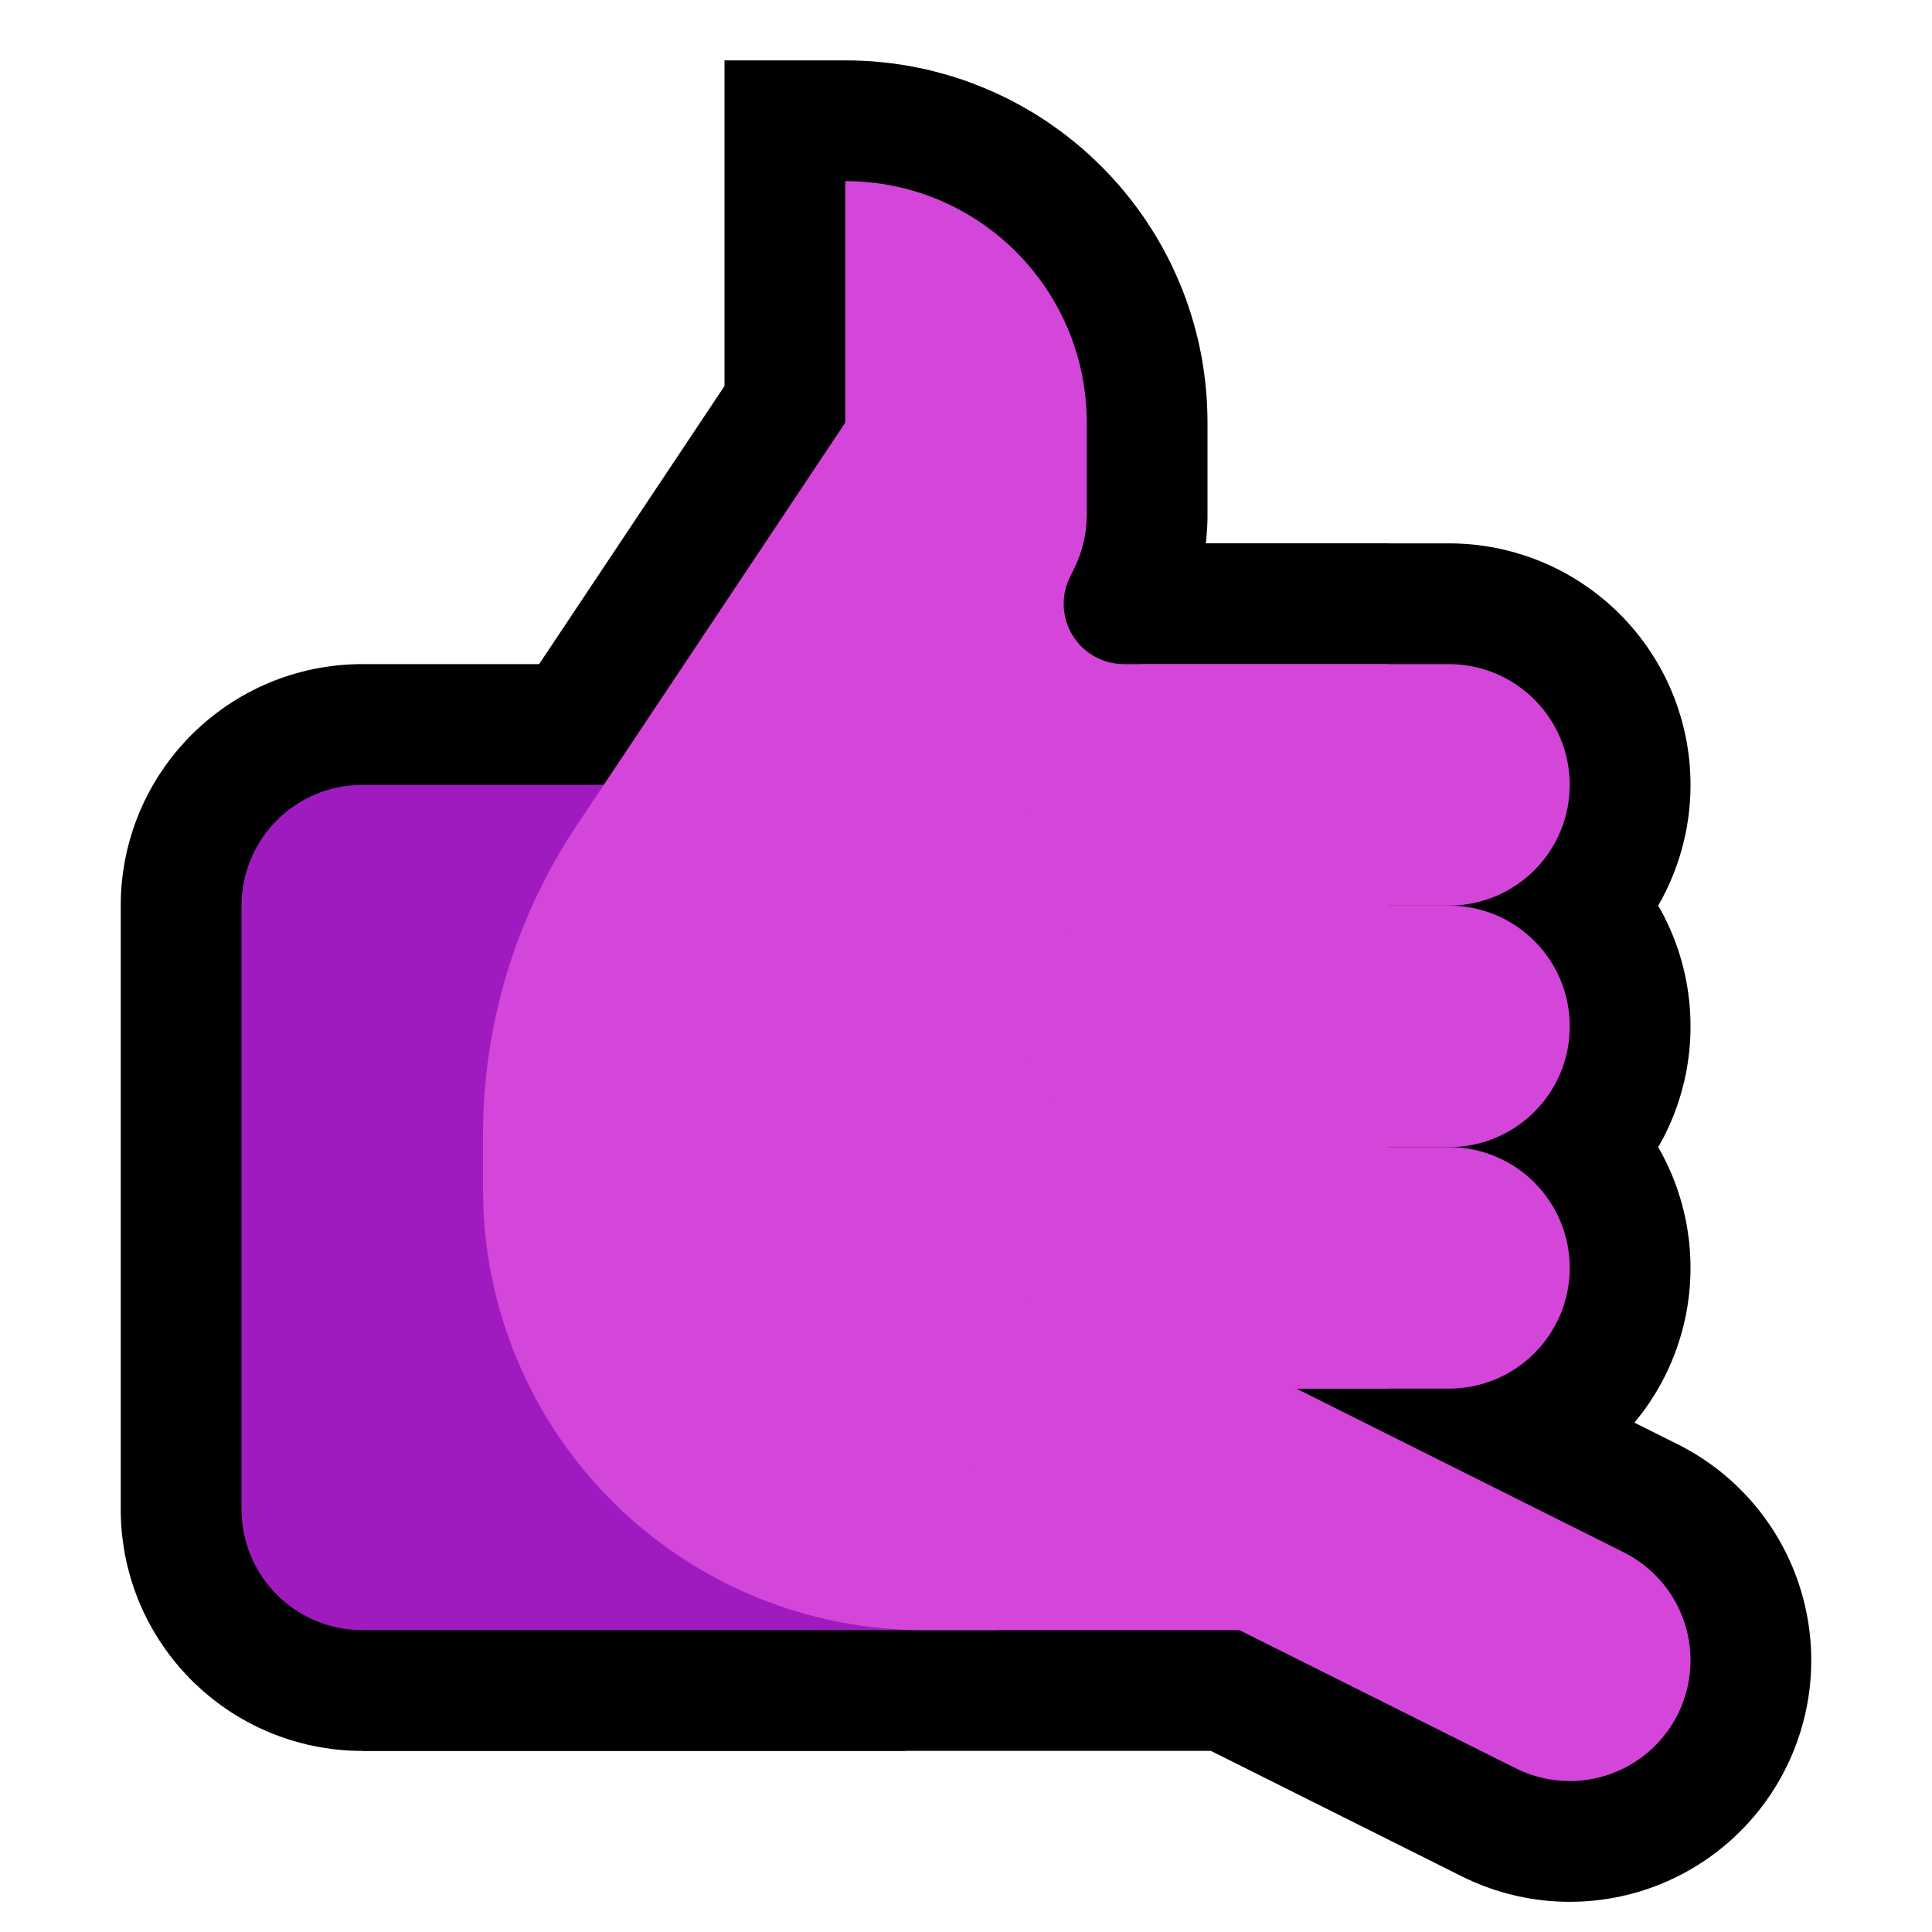 <?xml version="1.0" encoding="UTF-8" standalone="no"?><!DOCTYPE svg PUBLIC "-//W3C//DTD SVG 1.1//EN" "http://www.w3.org/Graphics/SVG/1.1/DTD/svg11.dtd"><svg width="100%" height="100%" viewBox="0 0 32 32" version="1.1" xmlns="http://www.w3.org/2000/svg" xmlns:xlink="http://www.w3.org/1999/xlink" xml:space="preserve" xmlns:serif="http://www.serif.com/" style="fill-rule:evenodd;clip-rule:evenodd;stroke-linecap:round;stroke-linejoin:round;stroke-miterlimit:1.5;">
<rect id="call_me--paw-" serif:id="call_me [paw]" x="0" y="0" width="32" height="32" style="fill:none;"/><g id="outline"><g><path d="M24.002,15c1.103,0 1.998,0.895 1.998,1.998c0,0.001 0,0.003 0,0.004c0,1.103 -0.895,1.998 -1.998,1.998c-3.171,0 -9.002,0 -9.002,0l0,-4c0,0 5.831,0 9.002,0Z" style="fill:#b0b0b0;"/><path d="M24.104,13.001l0.102,0.004l0.101,0.006l0.101,0.009l0.101,0.012l0.099,0.014l0.099,0.016l0.099,0.019l0.097,0.021l0.097,0.024l0.096,0.026l0.094,0.028l0.094,0.03l0.093,0.033l0.092,0.035l0.09,0.037l0.089,0.039l0.089,0.041l0.086,0.043l0.086,0.046l0.085,0.047l0.082,0.049l0.083,0.051l0.08,0.053l0.079,0.055l0.077,0.056l0.076,0.058l0.075,0.061l0.073,0.061l0.071,0.064l0.071,0.065l0.068,0.067l0.067,0.068l0.065,0.07l0.063,0.072l0.062,0.073l0.061,0.075l0.058,0.076l0.056,0.077l0.055,0.079l0.053,0.08l0.051,0.083l0.049,0.083l0.047,0.084l0.046,0.085l0.043,0.088l0.041,0.088l0.039,0.089l0.037,0.091l0.035,0.091l0.033,0.094l0.03,0.093l0.028,0.094l0.026,0.097l0.024,0.096l0.021,0.097l0.019,0.099l0.016,0.099l0.014,0.099l0.012,0.101l0.009,0.101l0.006,0.101l0.004,0.102l0.001,0.089l0,0.03l-0.001,0.089l-0.004,0.102l-0.006,0.101l-0.009,0.101l-0.012,0.101l-0.014,0.099l-0.016,0.099l-0.019,0.099l-0.021,0.097l-0.024,0.096l-0.026,0.097l-0.028,0.094l-0.03,0.093l-0.033,0.094l-0.035,0.091l-0.037,0.091l-0.039,0.089l-0.041,0.088l-0.043,0.088l-0.046,0.085l-0.047,0.084l-0.049,0.084l-0.051,0.082l-0.053,0.08l-0.055,0.079l-0.056,0.077l-0.058,0.076l-0.061,0.075l-0.061,0.073l-0.064,0.072l-0.065,0.07l-0.067,0.068l-0.068,0.067l-0.071,0.065l-0.071,0.064l-0.073,0.061l-0.075,0.061l-0.076,0.058l-0.077,0.056l-0.079,0.055l-0.08,0.053l-0.082,0.051l-0.083,0.049l-0.085,0.047l-0.086,0.046l-0.087,0.043l-0.088,0.041l-0.089,0.039l-0.091,0.037l-0.091,0.035l-0.093,0.033l-0.094,0.03l-0.095,0.028l-0.095,0.026l-0.097,0.024l-0.097,0.021l-0.098,0.019l-0.1,0.016l-0.099,0.014l-0.101,0.012l-0.101,0.009l-0.101,0.006l-0.102,0.004l-0.089,0.001l-11.015,0l0,-8l11.015,0l0.089,0.001Z"/><path d="M24,11c0.53,0 1.039,0.211 1.414,0.586c0.375,0.375 0.586,0.884 0.586,1.414c0,0.53 -0.211,1.039 -0.586,1.414c-0.375,0.375 -0.884,0.586 -1.414,0.586c-3.172,0 -9,0 -9,0l0,-4c0,0 5.828,0 9,0Z" style="fill:#b0b0b0;"/><path d="M24.099,9.001l0.099,0.004l0.099,0.006l0.098,0.008l0.098,0.011l0.098,0.014l0.097,0.015l0.096,0.018l0.096,0.021l0.095,0.023l0.094,0.024l0.094,0.028l0.093,0.029l0.093,0.032l0.091,0.034l0.091,0.036l0.089,0.039l0.089,0.04l0.088,0.043l0.087,0.045l0.086,0.047l0.084,0.049l0.083,0.051l0.082,0.054l0.081,0.055l0.08,0.058l0.078,0.059l0.077,0.062l0.076,0.063l0.074,0.066l0.073,0.067l0.071,0.07l0.069,0.07l0.067,0.073l0.066,0.074l0.063,0.076l0.062,0.077l0.059,0.078l0.058,0.08l0.055,0.081l0.053,0.082l0.052,0.083l0.049,0.085l0.047,0.085l0.045,0.087l0.043,0.088l0.04,0.088l0.039,0.09l0.036,0.091l0.034,0.091l0.032,0.093l0.029,0.093l0.028,0.094l0.024,0.094l0.023,0.095l0.021,0.096l0.018,0.096l0.015,0.097l0.014,0.098l0.011,0.098l0.008,0.098l0.006,0.098l0.004,0.099l0.001,0.1l-0.001,0.1l-0.004,0.099l-0.006,0.098l-0.008,0.098l-0.011,0.098l-0.014,0.098l-0.015,0.097l-0.018,0.096l-0.021,0.096l-0.023,0.095l-0.024,0.094l-0.028,0.094l-0.029,0.093l-0.032,0.093l-0.034,0.091l-0.036,0.091l-0.039,0.09l-0.04,0.088l-0.043,0.088l-0.045,0.087l-0.047,0.085l-0.049,0.085l-0.052,0.083l-0.053,0.082l-0.055,0.081l-0.058,0.08l-0.059,0.078l-0.062,0.077l-0.063,0.076l-0.066,0.074l-0.067,0.073l-0.069,0.07l-0.071,0.07l-0.073,0.067l-0.074,0.066l-0.076,0.063l-0.077,0.062l-0.078,0.059l-0.08,0.058l-0.081,0.055l-0.082,0.054l-0.083,0.051l-0.084,0.049l-0.086,0.047l-0.087,0.045l-0.088,0.043l-0.089,0.04l-0.089,0.039l-0.091,0.036l-0.091,0.034l-0.093,0.032l-0.093,0.029l-0.094,0.028l-0.094,0.024l-0.095,0.023l-0.096,0.021l-0.096,0.018l-0.097,0.015l-0.098,0.014l-0.098,0.011l-0.098,0.008l-0.099,0.006l-0.099,0.004l-0.087,0.001l-11.012,0l0,-8l11.012,0l0.087,0.001Zm-7.099,3.999l0,0l6.988,0l0,0l0,0l-6.988,0Z"/><path d="M24,19c0.53,0 1.039,0.211 1.414,0.586c0.375,0.375 0.586,0.884 0.586,1.414c0,0.53 -0.211,1.039 -0.586,1.414c-0.375,0.375 -0.884,0.586 -1.414,0.586c-3.172,0 -9,0 -9,0l0,-4c0,0 5.828,0 9,0Z" style="fill:#b0b0b0;"/><path d="M24.099,17.001l0.099,0.004l0.099,0.006l0.098,0.008l0.098,0.011l0.098,0.014l0.097,0.015l0.096,0.018l0.096,0.021l0.095,0.023l0.095,0.025l0.093,0.027l0.093,0.029l0.093,0.032l0.091,0.034l0.091,0.036l0.09,0.039l0.088,0.04l0.088,0.043l0.087,0.045l0.085,0.047l0.084,0.049l0.084,0.051l0.082,0.054l0.081,0.055l0.08,0.058l0.078,0.059l0.077,0.062l0.076,0.063l0.074,0.066l0.073,0.067l0.071,0.069l0.069,0.071l0.067,0.073l0.066,0.074l0.063,0.076l0.062,0.077l0.059,0.078l0.058,0.08l0.055,0.081l0.053,0.082l0.052,0.083l0.049,0.085l0.047,0.085l0.045,0.087l0.043,0.088l0.04,0.088l0.039,0.09l0.036,0.091l0.034,0.091l0.032,0.093l0.029,0.093l0.028,0.094l0.024,0.094l0.023,0.095l0.021,0.096l0.018,0.096l0.015,0.097l0.014,0.098l0.011,0.098l0.008,0.098l0.006,0.098l0.004,0.099l0.001,0.1l-0.001,0.1l-0.004,0.099l-0.006,0.098l-0.008,0.098l-0.011,0.098l-0.014,0.098l-0.015,0.097l-0.018,0.096l-0.021,0.096l-0.023,0.095l-0.024,0.094l-0.028,0.094l-0.029,0.093l-0.032,0.093l-0.034,0.091l-0.036,0.091l-0.039,0.09l-0.04,0.088l-0.043,0.088l-0.045,0.087l-0.047,0.085l-0.049,0.085l-0.052,0.083l-0.053,0.083l-0.055,0.08l-0.057,0.079l-0.06,0.079l-0.062,0.077l-0.063,0.076l-0.066,0.074l-0.067,0.073l-0.069,0.071l-0.071,0.069l-0.073,0.067l-0.074,0.066l-0.076,0.063l-0.077,0.062l-0.078,0.059l-0.08,0.058l-0.081,0.055l-0.082,0.054l-0.084,0.051l-0.084,0.049l-0.085,0.047l-0.087,0.045l-0.088,0.043l-0.088,0.04l-0.09,0.039l-0.091,0.036l-0.091,0.034l-0.093,0.032l-0.093,0.029l-0.094,0.028l-0.094,0.024l-0.095,0.023l-0.096,0.021l-0.096,0.018l-0.097,0.015l-0.098,0.014l-0.098,0.011l-0.098,0.008l-0.099,0.006l-0.099,0.004l-0.087,0.001l-11.012,0l0,-8l11.012,0l0.087,0.001Z"/></g><path d="M15,29l-9.013,0l-0.089,-0.001l-0.102,-0.004l-0.102,-0.006l-0.1,-0.009l-0.101,-0.012l-0.1,-0.014l-0.099,-0.016l-0.098,-0.019l-0.097,-0.021l-0.097,-0.024l-0.096,-0.026l-0.095,-0.028l-0.094,-0.031l-0.092,-0.032l-0.092,-0.035l-0.091,-0.037l-0.089,-0.039l-0.088,-0.041l-0.088,-0.044l-0.085,-0.045l-0.084,-0.047l-0.083,-0.049l-0.083,-0.051l-0.08,-0.053l-0.079,-0.055l-0.077,-0.056l-0.077,-0.059l-0.074,-0.06l-0.074,-0.062l-0.071,-0.064l-0.07,-0.064l-0.069,-0.067l-0.066,-0.069l-0.065,-0.07l-0.064,-0.071l-0.062,-0.074l-0.06,-0.074l-0.059,-0.077l-0.056,-0.077l-0.054,-0.079l-0.054,-0.081l-0.051,-0.082l-0.049,-0.082l-0.047,-0.085l-0.045,-0.085l-0.044,-0.088l-0.041,-0.088l-0.039,-0.089l-0.037,-0.091l-0.035,-0.092l-0.033,-0.093l-0.03,-0.094l-0.028,-0.094l-0.026,-0.096l-0.024,-0.096l-0.021,-0.098l-0.019,-0.098l-0.016,-0.1l-0.014,-0.099l-0.012,-0.1l-0.009,-0.102l-0.006,-0.1l-0.004,-0.102l-0.001,-0.09l0,-10.026l0.001,-0.09l0.004,-0.102l0.006,-0.1l0.009,-0.102l0.012,-0.1l0.014,-0.099l0.016,-0.1l0.019,-0.098l0.021,-0.098l0.024,-0.097l0.026,-0.095l0.028,-0.094l0.03,-0.094l0.033,-0.093l0.035,-0.092l0.037,-0.091l0.039,-0.089l0.041,-0.089l0.044,-0.086l0.045,-0.086l0.047,-0.085l0.049,-0.083l0.051,-0.081l0.054,-0.081l0.054,-0.079l0.056,-0.077l0.059,-0.077l0.06,-0.074l0.062,-0.073l0.064,-0.072l0.065,-0.07l0.066,-0.069l0.069,-0.067l0.07,-0.064l0.071,-0.064l0.074,-0.062l0.074,-0.06l0.076,-0.058l0.078,-0.057l0.079,-0.055l0.08,-0.053l0.082,-0.051l0.084,-0.049l0.084,-0.047l0.086,-0.045l0.087,-0.044l0.088,-0.041l0.089,-0.039l0.091,-0.037l0.092,-0.035l0.093,-0.033l0.093,-0.03l0.095,-0.028l0.096,-0.026l0.097,-0.024l0.097,-0.021l0.098,-0.019l0.099,-0.016l0.1,-0.014l0.101,-0.012l0.1,-0.009l0.102,-0.006l0.102,-0.004l0.089,-0.001l9.013,0l0,18Zm-8.987,-14l-0.013,0l0,0.013l0,9.974l0,0.013l0.013,0l4.987,0l0,-10l-4.987,0Z"/><path d="M14.156,1.002l0.153,0.006l0.152,0.009l0.152,0.014l0.15,0.017l0.15,0.021l0.148,0.024l0.148,0.029l0.146,0.031l0.144,0.036l0.144,0.039l0.142,0.042l0.141,0.045l0.138,0.049l0.137,0.053l0.136,0.055l0.134,0.059l0.132,0.061l0.131,0.065l0.128,0.068l0.127,0.071l0.125,0.073l0.123,0.077l0.12,0.079l0.118,0.083l0.117,0.084l0.114,0.088l0.112,0.09l0.11,0.093l0.107,0.095l0.105,0.098l0.103,0.101l0.101,0.103l0.098,0.105l0.095,0.107l0.093,0.11l0.09,0.112l0.087,0.114l0.086,0.117l0.082,0.118l0.079,0.121l0.077,0.122l0.073,0.125l0.071,0.127l0.068,0.128l0.065,0.131l0.061,0.132l0.059,0.134l0.055,0.135l0.053,0.137l0.049,0.14l0.045,0.14l0.042,0.142l0.039,0.144l0.036,0.144l0.031,0.146l0.029,0.147l0.024,0.149l0.021,0.15l0.017,0.15l0.014,0.152l0.009,0.152l0.006,0.153l0.002,0.142l0,1.556l-0.001,0.102l-0.006,0.116l-0.008,0.116l-0.012,0.115l-0.001,0.009l3.028,0l0,20l-17,0l0,-9.977l0,-0.106l0.002,-0.111l0.003,-0.111l0.003,-0.111l0.005,-0.11l0.005,-0.111l0.007,-0.11l0.008,-0.111l0.008,-0.11l0.01,-0.11l0.011,-0.109l0.011,-0.11l0.013,-0.11l0.014,-0.109l0.014,-0.11l0.016,-0.109l0.017,-0.108l0.017,-0.109l0.019,-0.108l0.02,-0.109l0.02,-0.108l0.022,-0.108l0.023,-0.107l0.023,-0.108l0.025,-0.107l0.025,-0.107l0.027,-0.106l0.027,-0.107l0.029,-0.106l0.029,-0.106l0.031,-0.105l0.031,-0.106l0.032,-0.104l0.033,-0.105l0.035,-0.105l0.035,-0.104l0.036,-0.104l0.037,-0.103l0.038,-0.103l0.039,-0.103l0.04,-0.102l0.041,-0.102l0.042,-0.102l0.043,-0.102l0.043,-0.101l0.045,-0.1l0.045,-0.1l0.047,-0.1l0.047,-0.1l0.049,-0.099l0.049,-0.098l0.05,-0.098l0.051,-0.098l0.053,-0.097l0.053,-0.097l0.054,-0.097l0.054,-0.096l0.056,-0.095l0.057,-0.095l0.057,-0.095l0.059,-0.094l0.059,-0.094l0.06,-0.093l0.059,-0.089l3.987,-5.981l0,-5.394l2.015,0l0.141,0.002Zm-2.81,13.584l-0.043,0.066l-0.04,0.062l-0.04,0.063l-0.039,0.062l-0.038,0.063l-0.038,0.064l-0.037,0.063l-0.037,0.064l-0.036,0.065l-0.035,0.064l-0.035,0.065l-0.034,0.065l-0.033,0.066l-0.033,0.066l-0.032,0.066l-0.032,0.066l-0.031,0.066l-0.03,0.067l-0.03,0.067l-0.029,0.068l-0.029,0.067l-0.028,0.068l-0.027,0.068l-0.027,0.069l-0.025,0.068l-0.026,0.069l-0.025,0.069l-0.024,0.069l-0.023,0.069l-0.023,0.07l-0.022,0.069l-0.022,0.071l-0.021,0.07l-0.02,0.07l-0.02,0.071l-0.018,0.07l-0.019,0.071l-0.017,0.072l-0.018,0.071l-0.016,0.071l-0.016,0.072l-0.015,0.071l-0.014,0.072l-0.014,0.072l-0.013,0.072l-0.012,0.073l-0.012,0.072l-0.011,0.073l-0.011,0.073l-0.009,0.072l-0.01,0.073l-0.008,0.073l-0.008,0.073l-0.007,0.074l-0.006,0.073l-0.006,0.074l-0.005,0.073l-0.005,0.074l-0.003,0.073l-0.004,0.074l-0.002,0.074l-0.002,0.074l-0.001,0.074l0,0.078l0,5.968l9,0l0,-12l-0.398,0l-0.081,-0.001l-0.097,-0.005l-0.095,-0.008l-0.096,-0.011l-0.095,-0.013l-0.095,-0.017l-0.093,-0.02l-0.093,-0.023l-0.091,-0.025l-0.091,-0.029l-0.09,-0.031l-0.088,-0.034l-0.086,-0.036l-0.086,-0.04l-0.085,-0.042l-0.083,-0.044l-0.081,-0.048l-0.081,-0.05l-0.079,-0.052l-0.077,-0.055l-0.075,-0.057l-0.073,-0.059l-0.072,-0.063l-0.07,-0.064l-0.068,-0.067l-0.066,-0.069l-0.064,-0.071l-0.061,-0.074l-0.06,-0.075l-0.057,-0.079l-0.055,-0.079l-0.052,-0.082l-0.05,-0.083l-0.046,-0.084l-0.044,-0.086l-0.042,-0.088l-0.038,-0.088l-0.035,-0.088l-0.032,-0.091l-0.03,-0.09l-0.026,-0.091l-0.024,-0.093l-0.02,-0.092l-0.017,-0.093l-0.015,-0.094l-0.012,-0.093l-0.009,-0.094l-0.005,-0.095l-0.003,-0.093l0,-0.095l0.003,-0.094l0.007,-0.095l0.009,-0.094l0.012,-0.094l0.015,-0.092l0.018,-0.095l0.021,-0.092l0.024,-0.093l0.027,-0.092l0.03,-0.091l0.034,-0.091l0.036,-0.089l0.038,-0.088l0.036,-0.073l0.065,-0.132l0.007,-0.013l0,0l0,-0.014l0,-0.908l-4.654,6.98Z"/><path d="M18,23.5l8,4" style="fill:none;stroke:#000;stroke-width:8px;"/></g><g id="emoji"><path d="M16.5,13c0,0 -6.969,0 -10.5,0c-0.53,0 -1.039,0.211 -1.414,0.586c-0.375,0.375 -0.586,0.884 -0.586,1.414c0,2.661 0,7.339 0,10c0,0.53 0.211,1.039 0.586,1.414c0.375,0.375 0.884,0.586 1.414,0.586c3.531,0 10.5,0 10.5,0l0,-14Z" style="fill:#9F1BC0;"/><path d="M14,7c0,0 -2.672,4.008 -4.45,6.675c-1.011,1.516 -1.55,3.297 -1.55,5.119c0,0.292 0,0.597 0,0.911c0,1.934 0.769,3.79 2.137,5.158c1.368,1.368 3.224,2.137 5.158,2.137c2.965,0 5.705,0 5.705,0l-0.017,-4l2.017,0l0,-12c0,0 -2.605,0 -4.382,0c-0.347,0 -0.668,-0.179 -0.851,-0.474c-0.182,-0.295 -0.198,-0.663 -0.043,-0.973c0.022,-0.045 0.044,-0.089 0.065,-0.131c0.139,-0.277 0.211,-0.584 0.211,-0.894c0,-0.368 0,-0.918 0,-1.53c0,-2.208 -1.79,-3.998 -3.998,-3.998c-0.001,0 -0.002,0 -0.002,0l0,4Z" style="fill:#D445D9;"/><g><path d="M24,19c0.53,0 1.039,0.211 1.414,0.586c0.375,0.375 0.586,0.884 0.586,1.414c0,0.53 -0.211,1.039 -0.586,1.414c-0.375,0.375 -0.884,0.586 -1.414,0.586c-1.488,0 -3.512,0 -5,0c-0.53,0 -1.039,-0.211 -1.414,-0.586c-0.375,-0.375 -0.586,-0.884 -0.586,-1.414c0,-0.53 0.211,-1.039 0.586,-1.414c0.375,-0.375 0.884,-0.586 1.414,-0.586c1.488,0 3.512,0 5,0Z" style="fill:#D445D9;"/><path d="M24.002,15c1.103,0 1.998,0.895 1.998,1.998c0,0.001 0,0.003 0,0.004c0,1.103 -0.895,1.998 -1.998,1.998c-1.489,0 -3.515,0 -5.004,0c-1.103,0 -1.998,-0.895 -1.998,-1.998c0,-0.001 0,-0.003 0,-0.004c0,-1.103 0.895,-1.998 1.998,-1.998c1.489,0 3.515,0 5.004,0Z" style="fill:#D445D9;"/><path d="M24,11c0.53,0 1.039,0.211 1.414,0.586c0.375,0.375 0.586,0.884 0.586,1.414c0,0.53 -0.211,1.039 -0.586,1.414c-0.375,0.375 -0.884,0.586 -1.414,0.586c-1.488,0 -3.512,0 -5,0c-0.53,0 -1.039,-0.211 -1.414,-0.586c-0.375,-0.375 -0.586,-0.884 -0.586,-1.414c0,-0.53 0.211,-1.039 0.586,-1.414c0.375,-0.375 0.884,-0.586 1.414,-0.586c1.488,0 3.512,0 5,0Z" style="fill:#D445D9;"/></g><path d="M18,23.5l8,4" style="fill:none;stroke:#D445D9;stroke-width:4px;"/></g></svg>